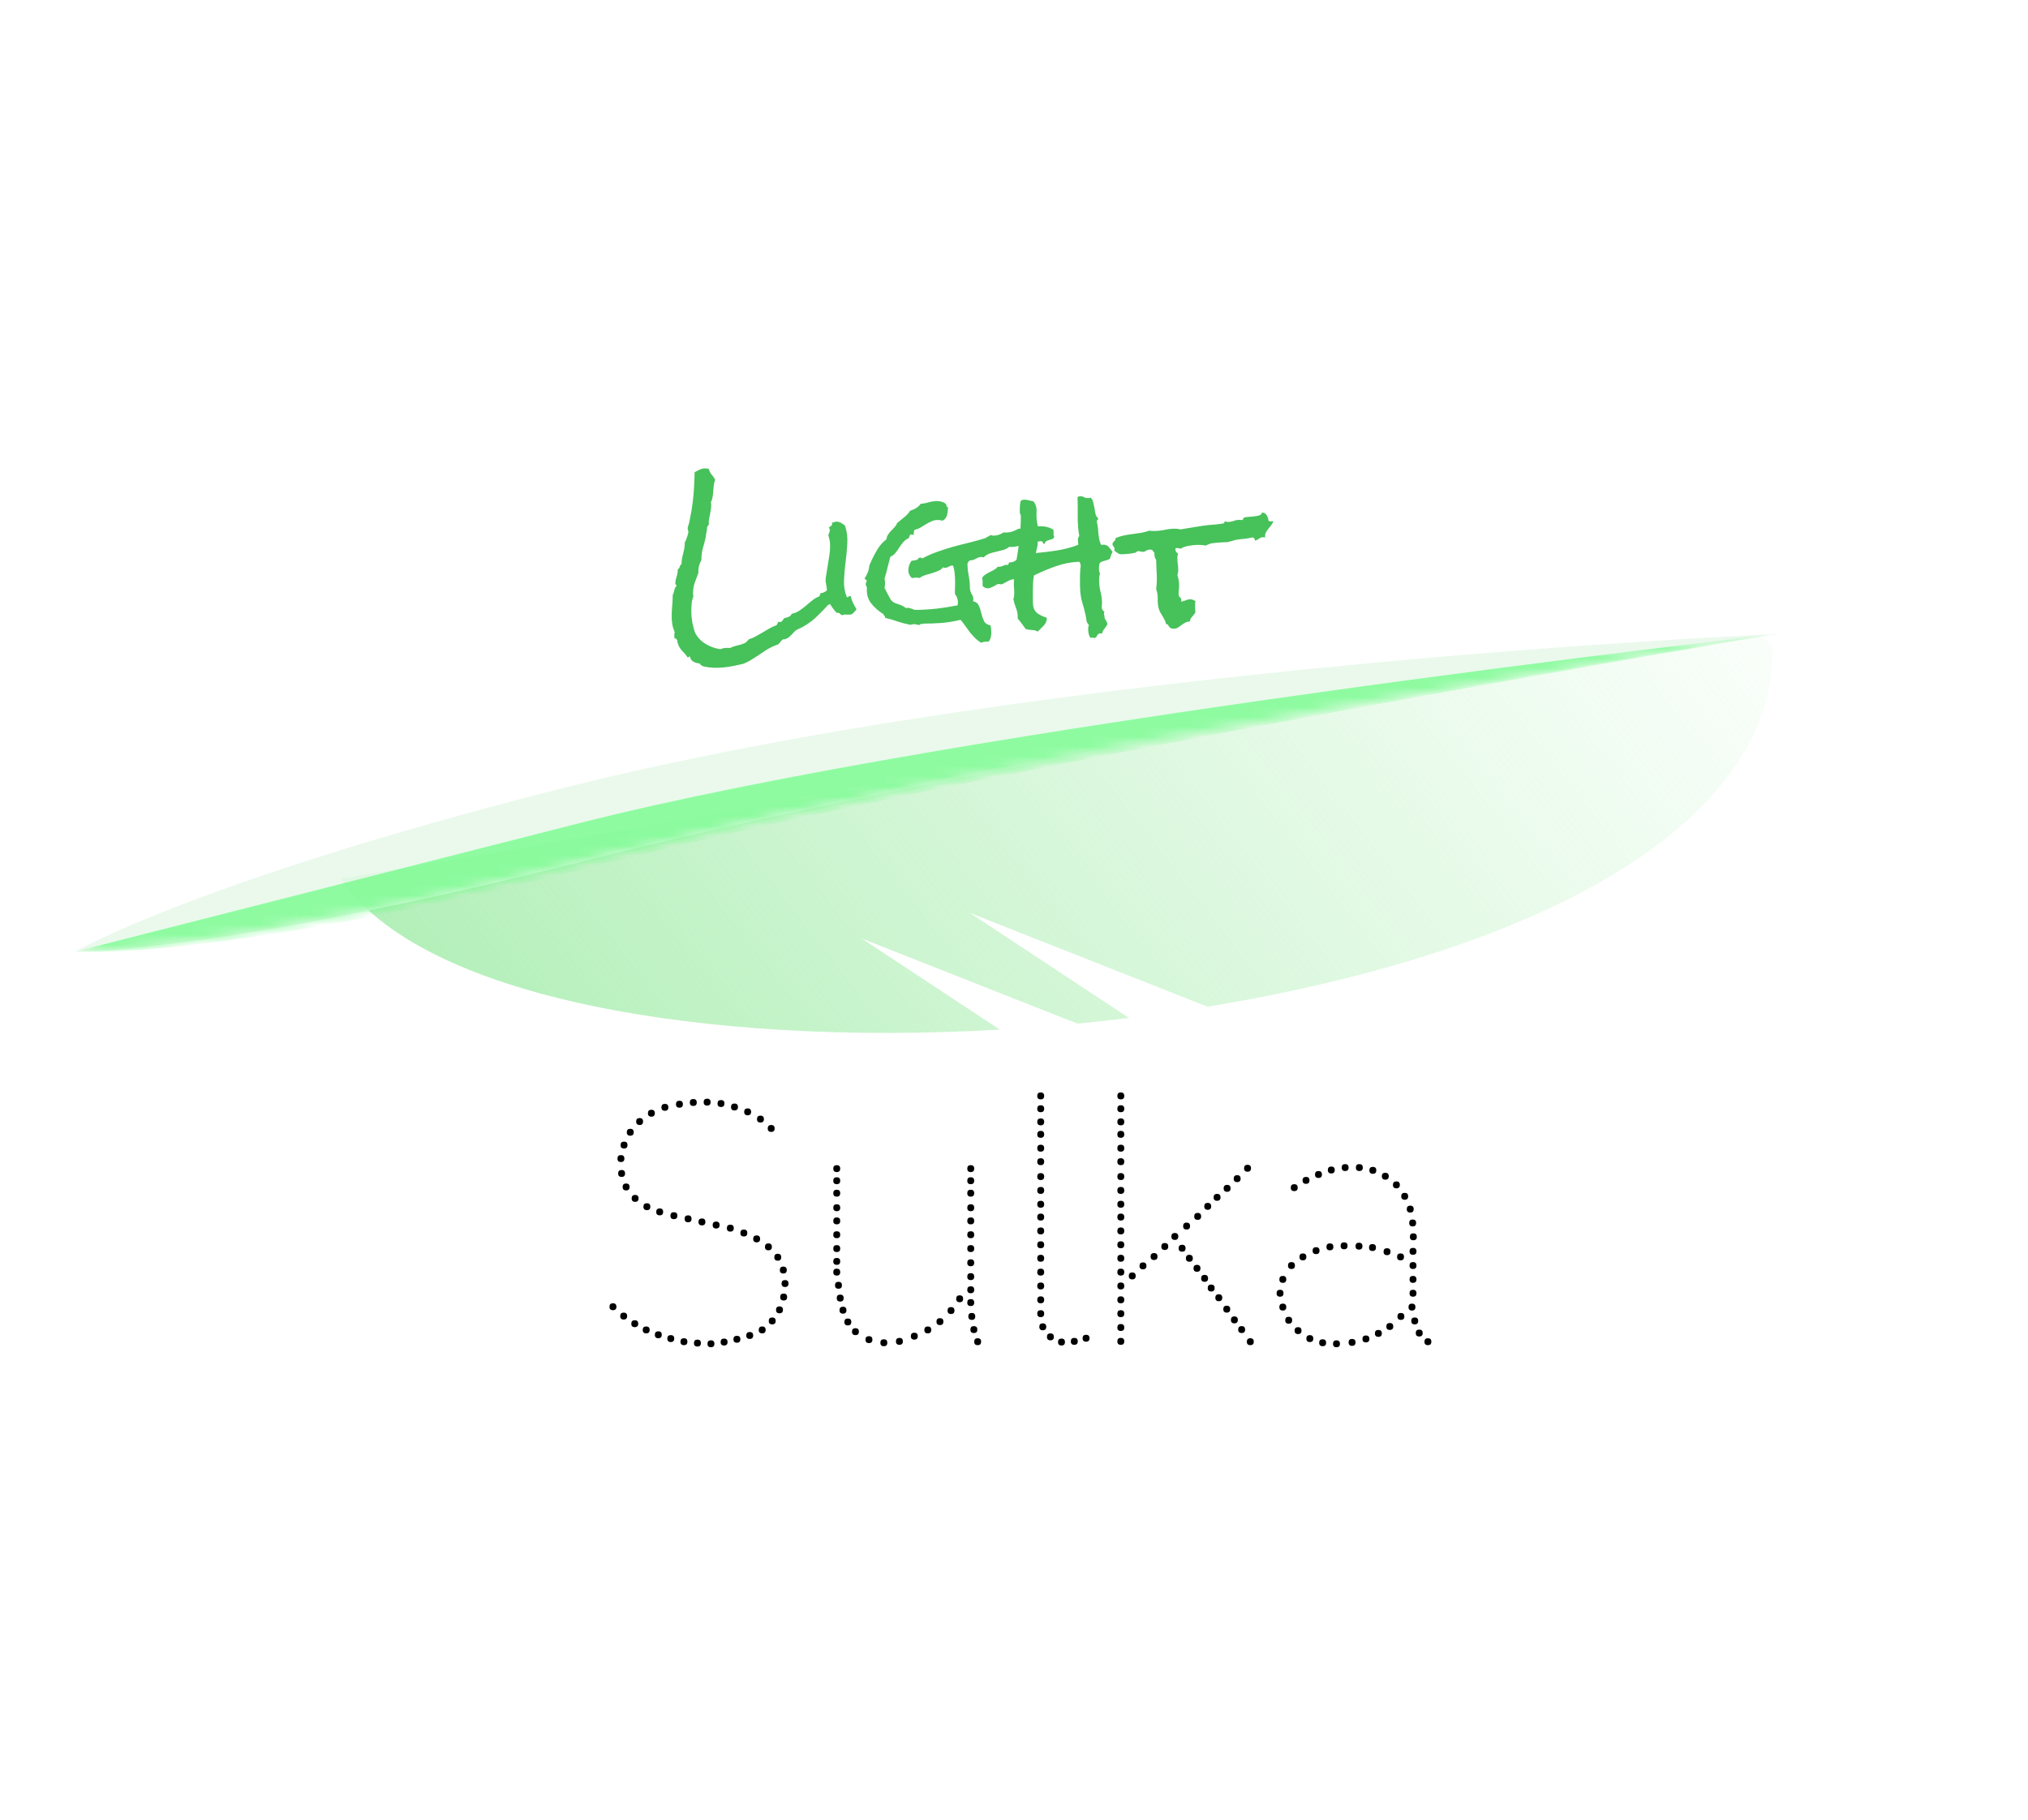 <svg width="205" height="184" viewBox="0 0 205 184" fill="none" xmlns="http://www.w3.org/2000/svg">
<path d="M0 115C0 71.37 35.37 36 79 36H185C196.046 36 205 44.954 205 56V62C205 105.63 169.63 141 126 141H20C8.954 141 0 132.046 0 121V115Z" fill="white"/>
<path d="M77.955 113.74C78.188 113.74 78.305 113.857 78.305 114.09C78.305 114.323 78.188 114.44 77.955 114.44C77.722 114.44 77.605 114.323 77.605 114.09C77.605 113.857 77.722 113.74 77.955 113.74ZM76.87 112.795C77.103 112.795 77.22 112.912 77.22 113.145C77.22 113.378 77.103 113.495 76.87 113.495C76.637 113.495 76.52 113.378 76.52 113.145C76.52 112.912 76.637 112.795 76.87 112.795ZM75.575 112.06C75.808 112.06 75.925 112.177 75.925 112.41C75.925 112.643 75.808 112.76 75.575 112.76C75.342 112.76 75.225 112.643 75.225 112.41C75.225 112.177 75.342 112.06 75.575 112.06ZM74.245 111.57C74.478 111.57 74.595 111.687 74.595 111.92C74.595 112.153 74.478 112.27 74.245 112.27C74.012 112.27 73.895 112.153 73.895 111.92C73.895 111.687 74.012 111.57 74.245 111.57ZM72.88 111.22C73.113 111.22 73.23 111.337 73.23 111.57C73.23 111.803 73.113 111.92 72.88 111.92C72.647 111.92 72.53 111.803 72.53 111.57C72.53 111.337 72.647 111.22 72.88 111.22ZM71.48 111.08C71.713 111.08 71.83 111.197 71.83 111.43C71.83 111.663 71.713 111.78 71.48 111.78C71.247 111.78 71.13 111.663 71.13 111.43C71.13 111.197 71.247 111.08 71.48 111.08ZM70.08 111.115C70.313 111.115 70.43 111.232 70.43 111.465C70.43 111.698 70.313 111.815 70.08 111.815C69.847 111.815 69.73 111.698 69.73 111.465C69.73 111.232 69.847 111.115 70.08 111.115ZM68.68 111.29C68.913 111.29 69.03 111.407 69.03 111.64C69.03 111.873 68.913 111.99 68.68 111.99C68.447 111.99 68.33 111.873 68.33 111.64C68.33 111.407 68.447 111.29 68.68 111.29ZM67.21 111.605C67.443 111.605 67.56 111.722 67.56 111.955C67.56 112.188 67.443 112.305 67.21 112.305C66.977 112.305 66.86 112.188 66.86 111.955C66.86 111.722 66.977 111.605 67.21 111.605ZM65.845 112.2C66.078 112.2 66.195 112.317 66.195 112.55C66.195 112.783 66.078 112.9 65.845 112.9C65.612 112.9 65.495 112.783 65.495 112.55C65.495 112.317 65.612 112.2 65.845 112.2ZM62.835 118.29C63.068 118.29 63.185 118.407 63.185 118.64C63.185 118.873 63.068 118.99 62.835 118.99C62.602 118.99 62.485 118.873 62.485 118.64C62.485 118.407 62.602 118.29 62.835 118.29ZM62.765 116.785C62.998 116.785 63.115 116.902 63.115 117.135C63.115 117.368 62.998 117.485 62.765 117.485C62.532 117.485 62.415 117.368 62.415 117.135C62.415 116.902 62.532 116.785 62.765 116.785ZM63.08 115.42C63.313 115.42 63.43 115.537 63.43 115.77C63.43 116.003 63.313 116.12 63.08 116.12C62.847 116.12 62.73 116.003 62.73 115.77C62.73 115.537 62.847 115.42 63.08 115.42ZM63.71 114.125C63.943 114.125 64.06 114.242 64.06 114.475C64.06 114.708 63.943 114.825 63.71 114.825C63.477 114.825 63.36 114.708 63.36 114.475C63.36 114.242 63.477 114.125 63.71 114.125ZM64.655 113.04C64.888 113.04 65.005 113.157 65.005 113.39C65.005 113.623 64.888 113.74 64.655 113.74C64.422 113.74 64.305 113.623 64.305 113.39C64.305 113.157 64.422 113.04 64.655 113.04ZM63.29 119.655C63.523 119.655 63.64 119.772 63.64 120.005C63.64 120.238 63.523 120.355 63.29 120.355C63.057 120.355 62.94 120.238 62.94 120.005C62.94 119.772 63.057 119.655 63.29 119.655ZM64.2 120.81C64.433 120.81 64.55 120.927 64.55 121.16C64.55 121.393 64.433 121.51 64.2 121.51C63.967 121.51 63.85 121.393 63.85 121.16C63.85 120.927 63.967 120.81 64.2 120.81ZM65.39 121.65C65.623 121.65 65.74 121.767 65.74 122C65.74 122.233 65.623 122.35 65.39 122.35C65.157 122.35 65.04 122.233 65.04 122C65.04 121.767 65.157 121.65 65.39 121.65ZM66.685 122.175C66.918 122.175 67.035 122.292 67.035 122.525C67.035 122.758 66.918 122.875 66.685 122.875C66.452 122.875 66.335 122.758 66.335 122.525C66.335 122.292 66.452 122.175 66.685 122.175ZM68.12 122.56C68.353 122.56 68.47 122.677 68.47 122.91C68.47 123.143 68.353 123.26 68.12 123.26C67.887 123.26 67.77 123.143 67.77 122.91C67.77 122.677 67.887 122.56 68.12 122.56ZM69.555 122.875C69.788 122.875 69.905 122.992 69.905 123.225C69.905 123.458 69.788 123.575 69.555 123.575C69.322 123.575 69.205 123.458 69.205 123.225C69.205 122.992 69.322 122.875 69.555 122.875ZM70.955 123.19C71.188 123.19 71.305 123.307 71.305 123.54C71.305 123.773 71.188 123.89 70.955 123.89C70.722 123.89 70.605 123.773 70.605 123.54C70.605 123.307 70.722 123.19 70.955 123.19ZM72.39 123.505C72.623 123.505 72.74 123.622 72.74 123.855C72.74 124.088 72.623 124.205 72.39 124.205C72.157 124.205 72.04 124.088 72.04 123.855C72.04 123.622 72.157 123.505 72.39 123.505ZM73.825 123.82C74.058 123.82 74.175 123.937 74.175 124.17C74.175 124.403 74.058 124.52 73.825 124.52C73.592 124.52 73.475 124.403 73.475 124.17C73.475 123.937 73.592 123.82 73.825 123.82ZM75.19 124.31C75.423 124.31 75.54 124.427 75.54 124.66C75.54 124.893 75.423 125.01 75.19 125.01C74.957 125.01 74.84 124.893 74.84 124.66C74.84 124.427 74.957 124.31 75.19 124.31ZM76.485 124.905C76.718 124.905 76.835 125.022 76.835 125.255C76.835 125.488 76.718 125.605 76.485 125.605C76.252 125.605 76.135 125.488 76.135 125.255C76.135 125.022 76.252 124.905 76.485 124.905ZM77.675 125.71C77.908 125.71 78.025 125.827 78.025 126.06C78.025 126.293 77.908 126.41 77.675 126.41C77.442 126.41 77.325 126.293 77.325 126.06C77.325 125.827 77.442 125.71 77.675 125.71ZM78.62 126.76C78.853 126.76 78.97 126.877 78.97 127.11C78.97 127.343 78.853 127.46 78.62 127.46C78.387 127.46 78.27 127.343 78.27 127.11C78.27 126.877 78.387 126.76 78.62 126.76ZM79.18 128.055C79.413 128.055 79.53 128.172 79.53 128.405C79.53 128.638 79.413 128.755 79.18 128.755C78.947 128.755 78.83 128.638 78.83 128.405C78.83 128.172 78.947 128.055 79.18 128.055ZM79.355 129.42C79.588 129.42 79.705 129.537 79.705 129.77C79.705 130.003 79.588 130.12 79.355 130.12C79.122 130.12 79.005 130.003 79.005 129.77C79.005 129.537 79.122 129.42 79.355 129.42ZM79.215 130.785C79.448 130.785 79.565 130.902 79.565 131.135C79.565 131.368 79.448 131.485 79.215 131.485C78.982 131.485 78.865 131.368 78.865 131.135C78.865 130.902 78.982 130.785 79.215 130.785ZM78.795 132.08C79.028 132.08 79.145 132.197 79.145 132.43C79.145 132.663 79.028 132.78 78.795 132.78C78.562 132.78 78.445 132.663 78.445 132.43C78.445 132.197 78.562 132.08 78.795 132.08ZM78.06 133.2C78.293 133.2 78.41 133.317 78.41 133.55C78.41 133.783 78.293 133.9 78.06 133.9C77.827 133.9 77.71 133.783 77.71 133.55C77.71 133.317 77.827 133.2 78.06 133.2ZM77.045 134.11C77.278 134.11 77.395 134.227 77.395 134.46C77.395 134.693 77.278 134.81 77.045 134.81C76.812 134.81 76.695 134.693 76.695 134.46C76.695 134.227 76.812 134.11 77.045 134.11ZM75.785 134.67C76.018 134.67 76.135 134.787 76.135 135.02C76.135 135.253 76.018 135.37 75.785 135.37C75.552 135.37 75.435 135.253 75.435 135.02C75.435 134.787 75.552 134.67 75.785 134.67ZM74.49 135.055C74.723 135.055 74.84 135.172 74.84 135.405C74.84 135.638 74.723 135.755 74.49 135.755C74.257 135.755 74.14 135.638 74.14 135.405C74.14 135.172 74.257 135.055 74.49 135.055ZM73.195 135.335C73.428 135.335 73.545 135.452 73.545 135.685C73.545 135.918 73.428 136.035 73.195 136.035C72.962 136.035 72.845 135.918 72.845 135.685C72.845 135.452 72.962 135.335 73.195 135.335ZM71.865 135.51C72.098 135.51 72.215 135.627 72.215 135.86C72.215 136.093 72.098 136.21 71.865 136.21C71.632 136.21 71.515 136.093 71.515 135.86C71.515 135.627 71.632 135.51 71.865 135.51ZM70.5 135.44C70.733 135.44 70.85 135.557 70.85 135.79C70.85 136.023 70.733 136.14 70.5 136.14C70.267 136.14 70.15 136.023 70.15 135.79C70.15 135.557 70.267 135.44 70.5 135.44ZM69.135 135.3C69.368 135.3 69.485 135.417 69.485 135.65C69.485 135.883 69.368 136 69.135 136C68.902 136 68.785 135.883 68.785 135.65C68.785 135.417 68.902 135.3 69.135 135.3ZM67.805 134.985C68.038 134.985 68.155 135.102 68.155 135.335C68.155 135.568 68.038 135.685 67.805 135.685C67.572 135.685 67.455 135.568 67.455 135.335C67.455 135.102 67.572 134.985 67.805 134.985ZM66.545 134.6C66.778 134.6 66.895 134.717 66.895 134.95C66.895 135.183 66.778 135.3 66.545 135.3C66.312 135.3 66.195 135.183 66.195 134.95C66.195 134.717 66.312 134.6 66.545 134.6ZM65.32 134.11C65.553 134.11 65.67 134.227 65.67 134.46C65.67 134.693 65.553 134.81 65.32 134.81C65.087 134.81 64.97 134.693 64.97 134.46C64.97 134.227 65.087 134.11 65.32 134.11ZM64.165 133.48C64.398 133.48 64.515 133.597 64.515 133.83C64.515 134.063 64.398 134.18 64.165 134.18C63.932 134.18 63.815 134.063 63.815 133.83C63.815 133.597 63.932 133.48 64.165 133.48ZM63.045 132.71C63.278 132.71 63.395 132.827 63.395 133.06C63.395 133.293 63.278 133.41 63.045 133.41C62.812 133.41 62.695 133.293 62.695 133.06C62.695 132.827 62.812 132.71 63.045 132.71ZM61.96 131.765C62.193 131.765 62.31 131.882 62.31 132.115C62.31 132.348 62.193 132.465 61.96 132.465C61.727 132.465 61.61 132.348 61.61 132.115C61.61 131.882 61.727 131.765 61.96 131.765ZM98.127 125.885C98.361 125.885 98.477 126.002 98.477 126.235C98.477 126.468 98.361 126.585 98.127 126.585C97.894 126.585 97.777 126.468 97.777 126.235C97.777 126.002 97.894 125.885 98.127 125.885ZM98.127 124.485C98.361 124.485 98.477 124.602 98.477 124.835C98.477 125.068 98.361 125.185 98.127 125.185C97.894 125.185 97.777 125.068 97.777 124.835C97.777 124.602 97.894 124.485 98.127 124.485ZM98.127 123.085C98.361 123.085 98.477 123.202 98.477 123.435C98.477 123.668 98.361 123.785 98.127 123.785C97.894 123.785 97.777 123.668 97.777 123.435C97.777 123.202 97.894 123.085 98.127 123.085ZM98.127 121.755C98.361 121.755 98.477 121.872 98.477 122.105C98.477 122.338 98.361 122.455 98.127 122.455C97.894 122.455 97.777 122.338 97.777 122.105C97.777 121.872 97.894 121.755 98.127 121.755ZM98.127 120.285C98.361 120.285 98.477 120.402 98.477 120.635C98.477 120.868 98.361 120.985 98.127 120.985C97.894 120.985 97.777 120.868 97.777 120.635C97.777 120.402 97.894 120.285 98.127 120.285ZM98.127 119.025C98.361 119.025 98.477 119.142 98.477 119.375C98.477 119.608 98.361 119.725 98.127 119.725C97.894 119.725 97.777 119.608 97.777 119.375C97.777 119.142 97.894 119.025 98.127 119.025ZM98.127 117.8C98.361 117.8 98.477 117.917 98.477 118.15C98.477 118.383 98.361 118.5 98.127 118.5C97.894 118.5 97.777 118.383 97.777 118.15C97.777 117.917 97.894 117.8 98.127 117.8ZM98.827 135.3C99.061 135.3 99.177 135.417 99.177 135.65C99.177 135.883 99.061 136 98.827 136C98.594 136 98.477 135.883 98.477 135.65C98.477 135.417 98.594 135.3 98.827 135.3ZM98.127 131.345C98.361 131.345 98.477 131.462 98.477 131.695C98.477 131.928 98.361 132.045 98.127 132.045C97.894 132.045 97.777 131.928 97.777 131.695C97.777 131.462 97.894 131.345 98.127 131.345ZM98.127 130.05C98.361 130.05 98.477 130.167 98.477 130.4C98.477 130.633 98.361 130.75 98.127 130.75C97.894 130.75 97.777 130.633 97.777 130.4C97.777 130.167 97.894 130.05 98.127 130.05ZM98.127 128.72C98.361 128.72 98.477 128.837 98.477 129.07C98.477 129.303 98.361 129.42 98.127 129.42C97.894 129.42 97.777 129.303 97.777 129.07C97.777 128.837 97.894 128.72 98.127 128.72ZM98.127 127.32C98.361 127.32 98.477 127.437 98.477 127.67C98.477 127.903 98.361 128.02 98.127 128.02C97.894 128.02 97.777 127.903 97.777 127.67C97.777 127.437 97.894 127.32 98.127 127.32ZM98.232 132.745C98.466 132.745 98.582 132.862 98.582 133.095C98.582 133.328 98.466 133.445 98.232 133.445C97.999 133.445 97.882 133.328 97.882 133.095C97.882 132.862 97.999 132.745 98.232 132.745ZM98.442 134.075C98.676 134.075 98.792 134.192 98.792 134.425C98.792 134.658 98.676 134.775 98.442 134.775C98.209 134.775 98.092 134.658 98.092 134.425C98.092 134.192 98.209 134.075 98.442 134.075ZM84.582 125.885C84.816 125.885 84.932 126.002 84.932 126.235C84.932 126.468 84.816 126.585 84.582 126.585C84.349 126.585 84.232 126.468 84.232 126.235C84.232 126.002 84.349 125.885 84.582 125.885ZM84.582 124.485C84.816 124.485 84.932 124.602 84.932 124.835C84.932 125.068 84.816 125.185 84.582 125.185C84.349 125.185 84.232 125.068 84.232 124.835C84.232 124.602 84.349 124.485 84.582 124.485ZM84.582 123.085C84.816 123.085 84.932 123.202 84.932 123.435C84.932 123.668 84.816 123.785 84.582 123.785C84.349 123.785 84.232 123.668 84.232 123.435C84.232 123.202 84.349 123.085 84.582 123.085ZM84.582 121.755C84.816 121.755 84.932 121.872 84.932 122.105C84.932 122.338 84.816 122.455 84.582 122.455C84.349 122.455 84.232 122.338 84.232 122.105C84.232 121.872 84.349 121.755 84.582 121.755ZM84.582 120.285C84.816 120.285 84.932 120.402 84.932 120.635C84.932 120.868 84.816 120.985 84.582 120.985C84.349 120.985 84.232 120.868 84.232 120.635C84.232 120.402 84.349 120.285 84.582 120.285ZM84.582 119.025C84.816 119.025 84.932 119.142 84.932 119.375C84.932 119.608 84.816 119.725 84.582 119.725C84.349 119.725 84.232 119.608 84.232 119.375C84.232 119.142 84.349 119.025 84.582 119.025ZM84.582 117.8C84.816 117.8 84.932 117.917 84.932 118.15C84.932 118.383 84.816 118.5 84.582 118.5C84.349 118.5 84.232 118.383 84.232 118.15C84.232 117.917 84.349 117.8 84.582 117.8ZM90.917 135.265C91.151 135.265 91.267 135.382 91.267 135.615C91.267 135.848 91.151 135.965 90.917 135.965C90.684 135.965 90.567 135.848 90.567 135.615C90.567 135.382 90.684 135.265 90.917 135.265ZM89.342 135.405C89.576 135.405 89.692 135.522 89.692 135.755C89.692 135.988 89.576 136.105 89.342 136.105C89.109 136.105 88.992 135.988 88.992 135.755C88.992 135.522 89.109 135.405 89.342 135.405ZM87.837 135.09C88.071 135.09 88.187 135.207 88.187 135.44C88.187 135.673 88.071 135.79 87.837 135.79C87.604 135.79 87.487 135.673 87.487 135.44C87.487 135.207 87.604 135.09 87.837 135.09ZM86.472 134.285C86.706 134.285 86.822 134.402 86.822 134.635C86.822 134.868 86.706 134.985 86.472 134.985C86.239 134.985 86.122 134.868 86.122 134.635C86.122 134.402 86.239 134.285 86.472 134.285ZM85.702 133.305C85.936 133.305 86.052 133.422 86.052 133.655C86.052 133.888 85.936 134.005 85.702 134.005C85.469 134.005 85.352 133.888 85.352 133.655C85.352 133.422 85.469 133.305 85.702 133.305ZM84.932 130.89C85.166 130.89 85.282 131.007 85.282 131.24C85.282 131.473 85.166 131.59 84.932 131.59C84.699 131.59 84.582 131.473 84.582 131.24C84.582 131.007 84.699 130.89 84.932 130.89ZM84.757 129.595C84.991 129.595 85.107 129.712 85.107 129.945C85.107 130.178 84.991 130.295 84.757 130.295C84.524 130.295 84.407 130.178 84.407 129.945C84.407 129.712 84.524 129.595 84.757 129.595ZM85.212 132.115C85.446 132.115 85.562 132.232 85.562 132.465C85.562 132.698 85.446 132.815 85.212 132.815C84.979 132.815 84.862 132.698 84.862 132.465C84.862 132.232 84.979 132.115 85.212 132.115ZM84.582 128.265C84.816 128.265 84.932 128.382 84.932 128.615C84.932 128.848 84.816 128.965 84.582 128.965C84.349 128.965 84.232 128.848 84.232 128.615C84.232 128.382 84.349 128.265 84.582 128.265ZM92.422 134.74C92.656 134.74 92.772 134.857 92.772 135.09C92.772 135.323 92.656 135.44 92.422 135.44C92.189 135.44 92.072 135.323 92.072 135.09C92.072 134.857 92.189 134.74 92.422 134.74ZM84.582 127.18C84.816 127.18 84.932 127.297 84.932 127.53C84.932 127.763 84.816 127.88 84.582 127.88C84.349 127.88 84.232 127.763 84.232 127.53C84.232 127.297 84.349 127.18 84.582 127.18ZM93.787 134.11C94.021 134.11 94.137 134.227 94.137 134.46C94.137 134.693 94.021 134.81 93.787 134.81C93.554 134.81 93.437 134.693 93.437 134.46C93.437 134.227 93.554 134.11 93.787 134.11ZM95.012 133.27C95.246 133.27 95.362 133.387 95.362 133.62C95.362 133.853 95.246 133.97 95.012 133.97C94.779 133.97 94.662 133.853 94.662 133.62C94.662 133.387 94.779 133.27 95.012 133.27ZM96.132 132.15C96.366 132.15 96.482 132.267 96.482 132.5C96.482 132.733 96.366 132.85 96.132 132.85C95.899 132.85 95.782 132.733 95.782 132.5C95.782 132.267 95.899 132.15 96.132 132.15ZM97.007 130.96C97.241 130.96 97.357 131.077 97.357 131.31C97.357 131.543 97.241 131.66 97.007 131.66C96.774 131.66 96.657 131.543 96.657 131.31C96.657 131.077 96.774 130.96 97.007 130.96ZM109.785 135.65C109.552 135.65 109.435 135.533 109.435 135.3C109.435 135.067 109.552 134.95 109.785 134.95C110.018 134.95 110.135 135.067 110.135 135.3C110.135 135.533 110.018 135.65 109.785 135.65ZM105.2 127.565C104.967 127.565 104.85 127.448 104.85 127.215C104.85 126.982 104.967 126.865 105.2 126.865C105.433 126.865 105.55 126.982 105.55 127.215C105.55 127.448 105.433 127.565 105.2 127.565ZM105.2 128.965C104.967 128.965 104.85 128.848 104.85 128.615C104.85 128.382 104.967 128.265 105.2 128.265C105.433 128.265 105.55 128.382 105.55 128.615C105.55 128.848 105.433 128.965 105.2 128.965ZM105.2 130.365C104.967 130.365 104.85 130.248 104.85 130.015C104.85 129.782 104.967 129.665 105.2 129.665C105.433 129.665 105.55 129.782 105.55 130.015C105.55 130.248 105.433 130.365 105.2 130.365ZM105.2 131.765C104.967 131.765 104.85 131.648 104.85 131.415C104.85 131.182 104.967 131.065 105.2 131.065C105.433 131.065 105.55 131.182 105.55 131.415C105.55 131.648 105.433 131.765 105.2 131.765ZM105.2 133.165C104.967 133.165 104.85 133.048 104.85 132.815C104.85 132.582 104.967 132.465 105.2 132.465C105.433 132.465 105.55 132.582 105.55 132.815C105.55 133.048 105.433 133.165 105.2 133.165ZM105.41 134.495C105.177 134.495 105.06 134.378 105.06 134.145C105.06 133.912 105.177 133.795 105.41 133.795C105.643 133.795 105.76 133.912 105.76 134.145C105.76 134.378 105.643 134.495 105.41 134.495ZM106.18 135.51C105.947 135.51 105.83 135.393 105.83 135.16C105.83 134.927 105.947 134.81 106.18 134.81C106.413 134.81 106.53 134.927 106.53 135.16C106.53 135.393 106.413 135.51 106.18 135.51ZM105.2 116.435C104.967 116.435 104.85 116.318 104.85 116.085C104.85 115.852 104.967 115.735 105.2 115.735C105.433 115.735 105.55 115.852 105.55 116.085C105.55 116.318 105.433 116.435 105.2 116.435ZM105.2 117.8C104.967 117.8 104.85 117.683 104.85 117.45C104.85 117.217 104.967 117.1 105.2 117.1C105.433 117.1 105.55 117.217 105.55 117.45C105.55 117.683 105.433 117.8 105.2 117.8ZM105.2 119.305C104.967 119.305 104.85 119.188 104.85 118.955C104.85 118.722 104.967 118.605 105.2 118.605C105.433 118.605 105.55 118.722 105.55 118.955C105.55 119.188 105.433 119.305 105.2 119.305ZM105.2 122.105C104.967 122.105 104.85 121.988 104.85 121.755C104.85 121.522 104.967 121.405 105.2 121.405C105.433 121.405 105.55 121.522 105.55 121.755C105.55 121.988 105.433 122.105 105.2 122.105ZM105.2 123.4C104.967 123.4 104.85 123.283 104.85 123.05C104.85 122.817 104.967 122.7 105.2 122.7C105.433 122.7 105.55 122.817 105.55 123.05C105.55 123.283 105.433 123.4 105.2 123.4ZM105.2 124.8C104.967 124.8 104.85 124.683 104.85 124.45C104.85 124.217 104.967 124.1 105.2 124.1C105.433 124.1 105.55 124.217 105.55 124.45C105.55 124.683 105.433 124.8 105.2 124.8ZM105.2 126.2C104.967 126.2 104.85 126.083 104.85 125.85C104.85 125.617 104.967 125.5 105.2 125.5C105.433 125.5 105.55 125.617 105.55 125.85C105.55 126.083 105.433 126.2 105.2 126.2ZM105.2 111.15C104.967 111.15 104.85 111.033 104.85 110.8C104.85 110.567 104.967 110.45 105.2 110.45C105.433 110.45 105.55 110.567 105.55 110.8C105.55 111.033 105.433 111.15 105.2 111.15ZM105.2 112.445C104.967 112.445 104.85 112.328 104.85 112.095C104.85 111.862 104.967 111.745 105.2 111.745C105.433 111.745 105.55 111.862 105.55 112.095C105.55 112.328 105.433 112.445 105.2 112.445ZM105.2 113.775C104.967 113.775 104.85 113.658 104.85 113.425C104.85 113.192 104.967 113.075 105.2 113.075C105.433 113.075 105.55 113.192 105.55 113.425C105.55 113.658 105.433 113.775 105.2 113.775ZM105.2 115.035C104.967 115.035 104.85 114.918 104.85 114.685C104.85 114.452 104.967 114.335 105.2 114.335C105.433 114.335 105.55 114.452 105.55 114.685C105.55 114.918 105.433 115.035 105.2 115.035ZM105.2 120.705C104.967 120.705 104.85 120.588 104.85 120.355C104.85 120.122 104.967 120.005 105.2 120.005C105.433 120.005 105.55 120.122 105.55 120.355C105.55 120.588 105.433 120.705 105.2 120.705ZM107.3 136.035C107.067 136.035 106.95 135.918 106.95 135.685C106.95 135.452 107.067 135.335 107.3 135.335C107.533 135.335 107.65 135.452 107.65 135.685C107.65 135.918 107.533 136.035 107.3 136.035ZM108.595 135.965C108.362 135.965 108.245 135.848 108.245 135.615C108.245 135.382 108.362 135.265 108.595 135.265C108.828 135.265 108.945 135.382 108.945 135.615C108.945 135.848 108.828 135.965 108.595 135.965ZM113.297 127.565C113.063 127.565 112.947 127.448 112.947 127.215C112.947 126.982 113.063 126.865 113.297 126.865C113.53 126.865 113.647 126.982 113.647 127.215C113.647 127.448 113.53 127.565 113.297 127.565ZM113.297 128.965C113.063 128.965 112.947 128.848 112.947 128.615C112.947 128.382 113.063 128.265 113.297 128.265C113.53 128.265 113.647 128.382 113.647 128.615C113.647 128.848 113.53 128.965 113.297 128.965ZM113.297 130.365C113.063 130.365 112.947 130.248 112.947 130.015C112.947 129.782 113.063 129.665 113.297 129.665C113.53 129.665 113.647 129.782 113.647 130.015C113.647 130.248 113.53 130.365 113.297 130.365ZM113.297 131.765C113.063 131.765 112.947 131.648 112.947 131.415C112.947 131.182 113.063 131.065 113.297 131.065C113.53 131.065 113.647 131.182 113.647 131.415C113.647 131.648 113.53 131.765 113.297 131.765ZM113.297 133.165C113.063 133.165 112.947 133.048 112.947 132.815C112.947 132.582 113.063 132.465 113.297 132.465C113.53 132.465 113.647 132.582 113.647 132.815C113.647 133.048 113.53 133.165 113.297 133.165ZM113.297 134.565C113.063 134.565 112.947 134.448 112.947 134.215C112.947 133.982 113.063 133.865 113.297 133.865C113.53 133.865 113.647 133.982 113.647 134.215C113.647 134.448 113.53 134.565 113.297 134.565ZM113.297 135.965C113.063 135.965 112.947 135.848 112.947 135.615C112.947 135.382 113.063 135.265 113.297 135.265C113.53 135.265 113.647 135.382 113.647 135.615C113.647 135.848 113.53 135.965 113.297 135.965ZM113.297 116.435C113.063 116.435 112.947 116.318 112.947 116.085C112.947 115.852 113.063 115.735 113.297 115.735C113.53 115.735 113.647 115.852 113.647 116.085C113.647 116.318 113.53 116.435 113.297 116.435ZM113.297 117.8C113.063 117.8 112.947 117.683 112.947 117.45C112.947 117.217 113.063 117.1 113.297 117.1C113.53 117.1 113.647 117.217 113.647 117.45C113.647 117.683 113.53 117.8 113.297 117.8ZM113.297 119.305C113.063 119.305 112.947 119.188 112.947 118.955C112.947 118.722 113.063 118.605 113.297 118.605C113.53 118.605 113.647 118.722 113.647 118.955C113.647 119.188 113.53 119.305 113.297 119.305ZM113.297 122.105C113.063 122.105 112.947 121.988 112.947 121.755C112.947 121.522 113.063 121.405 113.297 121.405C113.53 121.405 113.647 121.522 113.647 121.755C113.647 121.988 113.53 122.105 113.297 122.105ZM113.297 123.4C113.063 123.4 112.947 123.283 112.947 123.05C112.947 122.817 113.063 122.7 113.297 122.7C113.53 122.7 113.647 122.817 113.647 123.05C113.647 123.283 113.53 123.4 113.297 123.4ZM113.297 124.8C113.063 124.8 112.947 124.683 112.947 124.45C112.947 124.217 113.063 124.1 113.297 124.1C113.53 124.1 113.647 124.217 113.647 124.45C113.647 124.683 113.53 124.8 113.297 124.8ZM113.297 126.2C113.063 126.2 112.947 126.083 112.947 125.85C112.947 125.617 113.063 125.5 113.297 125.5C113.53 125.5 113.647 125.617 113.647 125.85C113.647 126.083 113.53 126.2 113.297 126.2ZM113.297 111.15C113.063 111.15 112.947 111.033 112.947 110.8C112.947 110.567 113.063 110.45 113.297 110.45C113.53 110.45 113.647 110.567 113.647 110.8C113.647 111.033 113.53 111.15 113.297 111.15ZM113.297 112.445C113.063 112.445 112.947 112.328 112.947 112.095C112.947 111.862 113.063 111.745 113.297 111.745C113.53 111.745 113.647 111.862 113.647 112.095C113.647 112.328 113.53 112.445 113.297 112.445ZM113.297 113.775C113.063 113.775 112.947 113.658 112.947 113.425C112.947 113.192 113.063 113.075 113.297 113.075C113.53 113.075 113.647 113.192 113.647 113.425C113.647 113.658 113.53 113.775 113.297 113.775ZM113.297 115.035C113.063 115.035 112.947 114.918 112.947 114.685C112.947 114.452 113.063 114.335 113.297 114.335C113.53 114.335 113.647 114.452 113.647 114.685C113.647 114.918 113.53 115.035 113.297 115.035ZM113.297 120.705C113.063 120.705 112.947 120.588 112.947 120.355C112.947 120.122 113.063 120.005 113.297 120.005C113.53 120.005 113.647 120.122 113.647 120.355C113.647 120.588 113.53 120.705 113.297 120.705ZM126.107 118.465C125.873 118.465 125.757 118.348 125.757 118.115C125.757 117.882 125.873 117.765 126.107 117.765C126.34 117.765 126.457 117.882 126.457 118.115C126.457 118.348 126.34 118.465 126.107 118.465ZM125.057 119.515C124.823 119.515 124.707 119.398 124.707 119.165C124.707 118.932 124.823 118.815 125.057 118.815C125.29 118.815 125.407 118.932 125.407 119.165C125.407 119.398 125.29 119.515 125.057 119.515ZM119.947 124.31C119.713 124.31 119.597 124.193 119.597 123.96C119.597 123.727 119.713 123.61 119.947 123.61C120.18 123.61 120.297 123.727 120.297 123.96C120.297 124.193 120.18 124.31 119.947 124.31ZM120.227 127.565C119.993 127.565 119.877 127.448 119.877 127.215C119.877 126.982 119.993 126.865 120.227 126.865C120.46 126.865 120.577 126.982 120.577 127.215C120.577 127.448 120.46 127.565 120.227 127.565ZM117.742 126.375C117.508 126.375 117.392 126.258 117.392 126.025C117.392 125.792 117.508 125.675 117.742 125.675C117.975 125.675 118.092 125.792 118.092 126.025C118.092 126.258 117.975 126.375 117.742 126.375ZM118.757 125.36C118.523 125.36 118.407 125.243 118.407 125.01C118.407 124.777 118.523 124.66 118.757 124.66C118.99 124.66 119.107 124.777 119.107 125.01C119.107 125.243 118.99 125.36 118.757 125.36ZM116.657 127.39C116.423 127.39 116.307 127.273 116.307 127.04C116.307 126.807 116.423 126.69 116.657 126.69C116.89 126.69 117.007 126.807 117.007 127.04C117.007 127.273 116.89 127.39 116.657 127.39ZM119.492 126.55C119.258 126.55 119.142 126.433 119.142 126.2C119.142 125.967 119.258 125.85 119.492 125.85C119.725 125.85 119.842 125.967 119.842 126.2C119.842 126.433 119.725 126.55 119.492 126.55ZM115.537 128.335C115.303 128.335 115.187 128.218 115.187 127.985C115.187 127.752 115.303 127.635 115.537 127.635C115.77 127.635 115.887 127.752 115.887 127.985C115.887 128.218 115.77 128.335 115.537 128.335ZM123.202 131.555C122.968 131.555 122.852 131.438 122.852 131.205C122.852 130.972 122.968 130.855 123.202 130.855C123.435 130.855 123.552 130.972 123.552 131.205C123.552 131.438 123.435 131.555 123.202 131.555ZM114.452 129.35C114.218 129.35 114.102 129.233 114.102 129C114.102 128.767 114.218 128.65 114.452 128.65C114.685 128.65 114.802 128.767 114.802 129C114.802 129.233 114.685 129.35 114.452 129.35ZM124.007 132.71C123.773 132.71 123.657 132.593 123.657 132.36C123.657 132.127 123.773 132.01 124.007 132.01C124.24 132.01 124.357 132.127 124.357 132.36C124.357 132.593 124.24 132.71 124.007 132.71ZM124.777 133.795C124.543 133.795 124.427 133.678 124.427 133.445C124.427 133.212 124.543 133.095 124.777 133.095C125.01 133.095 125.127 133.212 125.127 133.445C125.127 133.678 125.01 133.795 124.777 133.795ZM125.512 134.775C125.278 134.775 125.162 134.658 125.162 134.425C125.162 134.192 125.278 134.075 125.512 134.075C125.745 134.075 125.862 134.192 125.862 134.425C125.862 134.658 125.745 134.775 125.512 134.775ZM126.387 136C126.153 136 126.037 135.883 126.037 135.65C126.037 135.417 126.153 135.3 126.387 135.3C126.62 135.3 126.737 135.417 126.737 135.65C126.737 135.883 126.62 136 126.387 136ZM120.997 128.58C120.763 128.58 120.647 128.463 120.647 128.23C120.647 127.997 120.763 127.88 120.997 127.88C121.23 127.88 121.347 127.997 121.347 128.23C121.347 128.463 121.23 128.58 120.997 128.58ZM121.767 129.595C121.533 129.595 121.417 129.478 121.417 129.245C121.417 129.012 121.533 128.895 121.767 128.895C122 128.895 122.117 129.012 122.117 129.245C122.117 129.478 122 129.595 121.767 129.595ZM122.432 130.575C122.198 130.575 122.082 130.458 122.082 130.225C122.082 129.992 122.198 129.875 122.432 129.875C122.665 129.875 122.782 129.992 122.782 130.225C122.782 130.458 122.665 130.575 122.432 130.575ZM121.067 123.33C120.833 123.33 120.717 123.213 120.717 122.98C120.717 122.747 120.833 122.63 121.067 122.63C121.3 122.63 121.417 122.747 121.417 122.98C121.417 123.213 121.3 123.33 121.067 123.33ZM122.082 122.315C121.848 122.315 121.732 122.198 121.732 121.965C121.732 121.732 121.848 121.615 122.082 121.615C122.315 121.615 122.432 121.732 122.432 121.965C122.432 122.198 122.315 122.315 122.082 122.315ZM123.027 121.405C122.793 121.405 122.677 121.288 122.677 121.055C122.677 120.822 122.793 120.705 123.027 120.705C123.26 120.705 123.377 120.822 123.377 121.055C123.377 121.288 123.26 121.405 123.027 121.405ZM124.042 120.495C123.808 120.495 123.692 120.378 123.692 120.145C123.692 119.912 123.808 119.795 124.042 119.795C124.275 119.795 124.392 119.912 124.392 120.145C124.392 120.378 124.275 120.495 124.042 120.495ZM134.573 118.64C134.34 118.64 134.223 118.523 134.223 118.29C134.223 118.057 134.34 117.94 134.573 117.94C134.807 117.94 134.923 118.057 134.923 118.29C134.923 118.523 134.807 118.64 134.573 118.64ZM135.973 118.395C135.74 118.395 135.623 118.278 135.623 118.045C135.623 117.812 135.74 117.695 135.973 117.695C136.207 117.695 136.323 117.812 136.323 118.045C136.323 118.278 136.207 118.395 135.973 118.395ZM137.408 118.395C137.175 118.395 137.058 118.278 137.058 118.045C137.058 117.812 137.175 117.695 137.408 117.695C137.642 117.695 137.758 117.812 137.758 118.045C137.758 118.278 137.642 118.395 137.408 118.395ZM138.773 118.675C138.54 118.675 138.423 118.558 138.423 118.325C138.423 118.092 138.54 117.975 138.773 117.975C139.007 117.975 139.123 118.092 139.123 118.325C139.123 118.558 139.007 118.675 138.773 118.675ZM132.018 119.69C131.785 119.69 131.668 119.573 131.668 119.34C131.668 119.107 131.785 118.99 132.018 118.99C132.252 118.99 132.368 119.107 132.368 119.34C132.368 119.573 132.252 119.69 132.018 119.69ZM140.033 119.27C139.8 119.27 139.683 119.153 139.683 118.92C139.683 118.687 139.8 118.57 140.033 118.57C140.267 118.57 140.383 118.687 140.383 118.92C140.383 119.153 140.267 119.27 140.033 119.27ZM141.153 120.145C140.92 120.145 140.803 120.028 140.803 119.795C140.803 119.562 140.92 119.445 141.153 119.445C141.387 119.445 141.503 119.562 141.503 119.795C141.503 120.028 141.387 120.145 141.153 120.145ZM141.993 121.3C141.76 121.3 141.643 121.183 141.643 120.95C141.643 120.717 141.76 120.6 141.993 120.6C142.227 120.6 142.343 120.717 142.343 120.95C142.343 121.183 142.227 121.3 141.993 121.3ZM142.553 122.595C142.32 122.595 142.203 122.478 142.203 122.245C142.203 122.012 142.32 121.895 142.553 121.895C142.787 121.895 142.903 122.012 142.903 122.245C142.903 122.478 142.787 122.595 142.553 122.595ZM142.798 123.995C142.565 123.995 142.448 123.878 142.448 123.645C142.448 123.412 142.565 123.295 142.798 123.295C143.032 123.295 143.148 123.412 143.148 123.645C143.148 123.878 143.032 123.995 142.798 123.995ZM142.868 125.395C142.635 125.395 142.518 125.278 142.518 125.045C142.518 124.812 142.635 124.695 142.868 124.695C143.102 124.695 143.218 124.812 143.218 125.045C143.218 125.278 143.102 125.395 142.868 125.395ZM133.033 126.795C132.8 126.795 132.683 126.678 132.683 126.445C132.683 126.212 132.8 126.095 133.033 126.095C133.267 126.095 133.383 126.212 133.383 126.445C133.383 126.678 133.267 126.795 133.033 126.795ZM134.433 126.41C134.2 126.41 134.083 126.293 134.083 126.06C134.083 125.827 134.2 125.71 134.433 125.71C134.667 125.71 134.783 125.827 134.783 126.06C134.783 126.293 134.667 126.41 134.433 126.41ZM140.208 126.9C139.975 126.9 139.858 126.783 139.858 126.55C139.858 126.317 139.975 126.2 140.208 126.2C140.442 126.2 140.558 126.317 140.558 126.55C140.558 126.783 140.442 126.9 140.208 126.9ZM141.573 127.425C141.34 127.425 141.223 127.308 141.223 127.075C141.223 126.842 141.34 126.725 141.573 126.725C141.807 126.725 141.923 126.842 141.923 127.075C141.923 127.308 141.807 127.425 141.573 127.425ZM142.833 126.865C142.6 126.865 142.483 126.748 142.483 126.515C142.483 126.282 142.6 126.165 142.833 126.165C143.067 126.165 143.183 126.282 143.183 126.515C143.183 126.748 143.067 126.865 142.833 126.865ZM130.548 128.3C130.315 128.3 130.198 128.183 130.198 127.95C130.198 127.717 130.315 127.6 130.548 127.6C130.782 127.6 130.898 127.717 130.898 127.95C130.898 128.183 130.782 128.3 130.548 128.3ZM142.833 128.3C142.6 128.3 142.483 128.183 142.483 127.95C142.483 127.717 142.6 127.6 142.833 127.6C143.067 127.6 143.183 127.717 143.183 127.95C143.183 128.183 143.067 128.3 142.833 128.3ZM129.673 129.7C129.44 129.7 129.323 129.583 129.323 129.35C129.323 129.117 129.44 129 129.673 129C129.907 129 130.023 129.117 130.023 129.35C130.023 129.583 129.907 129.7 129.673 129.7ZM142.833 129.7C142.6 129.7 142.483 129.583 142.483 129.35C142.483 129.117 142.6 129 142.833 129C143.067 129 143.183 129.117 143.183 129.35C143.183 129.583 143.067 129.7 142.833 129.7ZM142.833 131.1C142.6 131.1 142.483 130.983 142.483 130.75C142.483 130.517 142.6 130.4 142.833 130.4C143.067 130.4 143.183 130.517 143.183 130.75C143.183 130.983 143.067 131.1 142.833 131.1ZM129.673 132.5C129.44 132.5 129.323 132.383 129.323 132.15C129.323 131.917 129.44 131.8 129.673 131.8C129.907 131.8 130.023 131.917 130.023 132.15C130.023 132.383 129.907 132.5 129.673 132.5ZM142.728 132.5C142.495 132.5 142.378 132.383 142.378 132.15C142.378 131.917 142.495 131.8 142.728 131.8C142.962 131.8 143.078 131.917 143.078 132.15C143.078 132.383 142.962 132.5 142.728 132.5ZM130.268 133.83C130.035 133.83 129.918 133.713 129.918 133.48C129.918 133.247 130.035 133.13 130.268 133.13C130.502 133.13 130.618 133.247 130.618 133.48C130.618 133.713 130.502 133.83 130.268 133.83ZM141.608 133.445C141.375 133.445 141.258 133.328 141.258 133.095C141.258 132.862 141.375 132.745 141.608 132.745C141.842 132.745 141.958 132.862 141.958 133.095C141.958 133.328 141.842 133.445 141.608 133.445ZM143.008 133.9C142.775 133.9 142.658 133.783 142.658 133.55C142.658 133.317 142.775 133.2 143.008 133.2C143.242 133.2 143.358 133.317 143.358 133.55C143.358 133.783 143.242 133.9 143.008 133.9ZM131.213 134.88C130.98 134.88 130.863 134.763 130.863 134.53C130.863 134.297 130.98 134.18 131.213 134.18C131.447 134.18 131.563 134.297 131.563 134.53C131.563 134.763 131.447 134.88 131.213 134.88ZM139.333 135.16C139.1 135.16 138.983 135.043 138.983 134.81C138.983 134.577 139.1 134.46 139.333 134.46C139.567 134.46 139.683 134.577 139.683 134.81C139.683 135.043 139.567 135.16 139.333 135.16ZM140.488 134.46C140.255 134.46 140.138 134.343 140.138 134.11C140.138 133.877 140.255 133.76 140.488 133.76C140.722 133.76 140.838 133.877 140.838 134.11C140.838 134.343 140.722 134.46 140.488 134.46ZM143.463 135.125C143.23 135.125 143.113 135.008 143.113 134.775C143.113 134.542 143.23 134.425 143.463 134.425C143.697 134.425 143.813 134.542 143.813 134.775C143.813 135.008 143.697 135.125 143.463 135.125ZM133.278 119.095C133.045 119.095 132.928 118.978 132.928 118.745C132.928 118.512 133.045 118.395 133.278 118.395C133.512 118.395 133.628 118.512 133.628 118.745C133.628 118.978 133.512 119.095 133.278 119.095ZM130.828 120.425C130.595 120.425 130.478 120.308 130.478 120.075C130.478 119.842 130.595 119.725 130.828 119.725C131.062 119.725 131.178 119.842 131.178 120.075C131.178 120.308 131.062 120.425 130.828 120.425ZM144.338 136C144.105 136 143.988 135.883 143.988 135.65C143.988 135.417 144.105 135.3 144.338 135.3C144.572 135.3 144.688 135.417 144.688 135.65C144.688 135.883 144.572 136 144.338 136ZM129.393 131.1C129.16 131.1 129.043 130.983 129.043 130.75C129.043 130.517 129.16 130.4 129.393 130.4C129.627 130.4 129.743 130.517 129.743 130.75C129.743 130.983 129.627 131.1 129.393 131.1ZM138.738 126.48C138.505 126.48 138.388 126.363 138.388 126.13C138.388 125.897 138.505 125.78 138.738 125.78C138.972 125.78 139.088 125.897 139.088 126.13C139.088 126.363 138.972 126.48 138.738 126.48ZM137.373 126.34C137.14 126.34 137.023 126.223 137.023 125.99C137.023 125.757 137.14 125.64 137.373 125.64C137.607 125.64 137.723 125.757 137.723 125.99C137.723 126.223 137.607 126.34 137.373 126.34ZM135.868 126.305C135.635 126.305 135.518 126.188 135.518 125.955C135.518 125.722 135.635 125.605 135.868 125.605C136.102 125.605 136.218 125.722 136.218 125.955C136.218 126.188 136.102 126.305 135.868 126.305ZM131.703 127.425C131.47 127.425 131.353 127.308 131.353 127.075C131.353 126.842 131.47 126.725 131.703 126.725C131.937 126.725 132.053 126.842 132.053 127.075C132.053 127.308 131.937 127.425 131.703 127.425ZM132.403 135.685C132.17 135.685 132.053 135.568 132.053 135.335C132.053 135.102 132.17 134.985 132.403 134.985C132.637 134.985 132.753 135.102 132.753 135.335C132.753 135.568 132.637 135.685 132.403 135.685ZM133.698 136.105C133.465 136.105 133.348 135.988 133.348 135.755C133.348 135.522 133.465 135.405 133.698 135.405C133.932 135.405 134.048 135.522 134.048 135.755C134.048 135.988 133.932 136.105 133.698 136.105ZM135.098 136.21C134.865 136.21 134.748 136.093 134.748 135.86C134.748 135.627 134.865 135.51 135.098 135.51C135.332 135.51 135.448 135.627 135.448 135.86C135.448 136.093 135.332 136.21 135.098 136.21ZM136.673 136.07C136.44 136.07 136.323 135.953 136.323 135.72C136.323 135.487 136.44 135.37 136.673 135.37C136.907 135.37 137.023 135.487 137.023 135.72C137.023 135.953 136.907 136.07 136.673 136.07ZM138.073 135.72C137.84 135.72 137.723 135.603 137.723 135.37C137.723 135.137 137.84 135.02 138.073 135.02C138.307 135.02 138.423 135.137 138.423 135.37C138.423 135.603 138.307 135.72 138.073 135.72Z" fill="black"/>
<path d="M84.525 59.975C84.525 60.209 84.484 60.402 84.402 60.555C84.332 60.695 84.25 60.859 84.156 61.047C84.133 61.035 84.103 61.029 84.068 61.029C83.998 61.029 83.934 61.047 83.875 61.082C83.816 61.117 83.758 61.147 83.699 61.17C83.359 61.545 83.008 61.908 82.644 62.26C82.293 62.611 81.9 62.922 81.467 63.191C81.35 63.262 81.232 63.332 81.115 63.402C80.998 63.461 80.875 63.52 80.746 63.578C80.699 63.602 80.652 63.625 80.606 63.648C80.57 63.66 80.535 63.678 80.5 63.701C80.418 63.748 80.33 63.824 80.236 63.93C80.154 64.035 80.055 64.141 79.938 64.246C79.832 64.363 79.715 64.457 79.586 64.527C79.457 64.609 79.316 64.644 79.164 64.633C79.07 64.691 78.988 64.768 78.918 64.861C78.848 64.955 78.766 65.049 78.672 65.143C78.168 65.318 77.705 65.547 77.283 65.828C76.873 66.121 76.445 66.402 76 66.672C75.731 66.848 75.461 66.988 75.191 67.094C75.133 67.117 75.062 67.135 74.981 67.147C74.91 67.158 74.834 67.176 74.752 67.199C74.365 67.293 73.973 67.369 73.574 67.428C73.188 67.486 72.795 67.516 72.397 67.516C71.904 67.516 71.43 67.457 70.973 67.34C70.973 67.305 70.961 67.281 70.938 67.269C70.914 67.258 70.885 67.246 70.85 67.234C70.826 67.223 70.803 67.205 70.779 67.182C70.756 67.17 70.756 67.141 70.779 67.094C70.522 67.07 70.293 67.006 70.094 66.9C69.906 66.795 69.783 66.607 69.725 66.338C69.689 66.361 69.66 66.391 69.637 66.426C69.613 66.461 69.572 66.473 69.514 66.461C69.35 66.227 69.168 66.01 68.969 65.811C68.769 65.611 68.623 65.371 68.529 65.09C68.506 65.031 68.488 64.973 68.477 64.914C68.477 64.867 68.471 64.814 68.459 64.756C68.4 64.592 68.295 64.51 68.143 64.51C68.166 64.463 68.178 64.404 68.178 64.334C68.178 64.299 68.172 64.264 68.16 64.228C68.16 64.193 68.16 64.158 68.16 64.123C68.16 64.064 68.178 64.006 68.213 63.947C68.096 63.678 68.014 63.414 67.967 63.156C67.92 62.887 67.897 62.611 67.897 62.33C67.897 61.967 67.914 61.609 67.949 61.258C67.984 60.895 68.002 60.531 68.002 60.168C68.072 60.027 68.125 59.863 68.16 59.676C68.207 59.488 68.283 59.336 68.389 59.219C68.377 59.148 68.353 59.113 68.318 59.113C68.283 59.102 68.266 59.066 68.266 59.008C68.266 58.797 68.307 58.568 68.389 58.322C68.471 58.076 68.512 57.824 68.512 57.566C68.617 57.508 68.682 57.42 68.705 57.303C68.74 57.185 68.805 57.092 68.898 57.022V56.934C68.898 56.758 68.916 56.582 68.951 56.406C68.998 56.23 69.039 56.06 69.074 55.897C69.121 55.721 69.156 55.551 69.18 55.387C69.215 55.211 69.227 55.041 69.215 54.877C69.238 54.842 69.268 54.777 69.303 54.684C69.35 54.578 69.391 54.473 69.426 54.367C69.473 54.25 69.508 54.139 69.531 54.033C69.566 53.928 69.584 53.852 69.584 53.805C69.584 53.734 69.572 53.67 69.549 53.611C69.525 53.553 69.514 53.488 69.514 53.418C69.514 53.359 69.531 53.277 69.566 53.172C69.602 53.055 69.631 52.961 69.654 52.891C69.701 52.691 69.742 52.486 69.777 52.275C69.824 52.053 69.865 51.842 69.9 51.643C70.006 50.998 70.082 50.353 70.129 49.709C70.176 49.053 70.205 48.397 70.217 47.74C70.381 47.647 70.551 47.559 70.727 47.477C70.914 47.395 71.107 47.353 71.307 47.353C71.365 47.353 71.424 47.359 71.482 47.371C71.541 47.383 71.6 47.4 71.658 47.424C71.717 47.658 71.811 47.846 71.939 47.986C72.068 48.127 72.186 48.297 72.291 48.496C72.221 48.684 72.174 48.877 72.15 49.076L72.098 49.674C72.086 49.873 72.062 50.072 72.027 50.272C71.992 50.459 71.934 50.641 71.852 50.816C71.875 50.875 71.887 50.934 71.887 50.992V51.168C71.887 51.332 71.869 51.49 71.834 51.643C71.811 51.795 71.781 51.953 71.746 52.117C71.711 52.27 71.682 52.422 71.658 52.574C71.635 52.727 71.635 52.879 71.658 53.031C71.623 53.09 71.588 53.137 71.553 53.172C71.518 53.195 71.494 53.236 71.482 53.295L71.447 53.629C71.424 53.758 71.4 53.887 71.377 54.016C71.365 54.133 71.348 54.256 71.324 54.385C71.242 54.736 71.148 55.088 71.043 55.44C70.949 55.791 70.902 56.154 70.902 56.529V56.635C70.797 56.799 70.715 57.004 70.656 57.25C70.598 57.484 70.58 57.701 70.603 57.9C70.475 58.24 70.352 58.574 70.234 58.902C70.117 59.23 70.059 59.57 70.059 59.922C70.059 59.98 70.059 60.045 70.059 60.115C70.07 60.174 70.082 60.232 70.094 60.291C70 60.525 69.941 60.766 69.918 61.012C69.894 61.246 69.883 61.48 69.883 61.715C69.883 61.879 69.889 62.072 69.9 62.295C69.924 62.506 69.953 62.728 69.988 62.963C70.035 63.185 70.088 63.402 70.147 63.613C70.205 63.824 70.269 63.994 70.34 64.123C70.609 64.557 70.961 64.897 71.394 65.143C71.84 65.4 72.309 65.564 72.801 65.635C73 65.564 73.158 65.523 73.275 65.512C73.404 65.5 73.58 65.5 73.803 65.512C73.99 65.418 74.178 65.348 74.365 65.301C74.564 65.254 74.764 65.201 74.963 65.143C75.022 65.119 75.08 65.096 75.139 65.072C75.209 65.049 75.268 65.025 75.314 65.002C75.373 64.978 75.438 64.926 75.508 64.844C75.578 64.762 75.643 64.691 75.701 64.633C75.947 64.562 76.182 64.463 76.404 64.334C76.627 64.217 76.844 64.094 77.055 63.965L77.705 63.578C77.928 63.449 78.162 63.338 78.408 63.244C78.502 63.209 78.555 63.162 78.566 63.103C78.59 63.033 78.625 62.951 78.672 62.857C78.695 62.881 78.731 62.893 78.777 62.893C78.918 62.893 79.018 62.852 79.076 62.77C79.135 62.676 79.205 62.582 79.287 62.488C79.439 62.465 79.586 62.424 79.727 62.365C79.867 62.295 79.973 62.19 80.043 62.049C80.336 61.99 80.594 61.885 80.816 61.732C81.039 61.58 81.256 61.416 81.467 61.24C81.678 61.053 81.889 60.877 82.1 60.713C82.311 60.537 82.551 60.397 82.82 60.291C82.856 60.232 82.879 60.18 82.891 60.133C82.902 60.086 82.92 60.033 82.943 59.975C83.143 59.951 83.301 59.898 83.418 59.816C83.535 59.723 83.67 59.629 83.822 59.535C84.15 59.57 84.385 59.717 84.525 59.975ZM86.582 61.592C86.523 61.685 86.453 61.773 86.371 61.855C86.289 61.926 86.213 62.002 86.143 62.084C86.061 62.119 85.967 62.137 85.861 62.137C85.768 62.137 85.674 62.137 85.58 62.137C85.498 62.125 85.416 62.125 85.334 62.137C85.264 62.137 85.205 62.16 85.158 62.207C85.064 62.184 84.994 62.143 84.947 62.084C84.9 62.014 84.818 61.973 84.701 61.961C84.654 61.949 84.607 61.949 84.561 61.961C84.385 61.762 84.221 61.551 84.068 61.328C83.928 61.105 83.793 60.895 83.664 60.695C83.652 60.262 83.617 59.822 83.559 59.377C83.547 59.272 83.529 59.166 83.506 59.06C83.482 58.955 83.465 58.855 83.453 58.762C83.453 58.645 83.459 58.533 83.471 58.428C83.494 58.31 83.512 58.205 83.523 58.111C83.57 57.772 83.623 57.438 83.682 57.109C83.74 56.781 83.793 56.447 83.84 56.107C83.887 55.803 83.91 55.486 83.91 55.158C83.91 54.818 83.857 54.502 83.752 54.209L83.734 54.121C83.758 54.027 83.781 53.951 83.805 53.893C83.84 53.822 83.863 53.746 83.875 53.664C83.898 53.535 83.869 53.441 83.787 53.383C83.822 53.289 83.881 53.23 83.963 53.207C84.045 53.172 84.092 53.102 84.103 52.996C84.115 52.949 84.115 52.902 84.103 52.855C84.197 52.82 84.291 52.791 84.385 52.768C84.49 52.732 84.59 52.727 84.684 52.75C84.836 52.773 84.971 52.826 85.088 52.908C85.205 52.978 85.316 53.06 85.422 53.154C85.609 53.717 85.686 54.315 85.65 54.947C85.615 55.568 85.557 56.195 85.475 56.828C85.393 57.461 85.34 58.082 85.316 58.691C85.293 59.289 85.387 59.846 85.598 60.361L85.633 60.379C85.691 60.391 85.738 60.373 85.773 60.326C85.809 60.268 85.856 60.244 85.914 60.256C85.961 60.279 85.99 60.291 86.002 60.291C86.049 60.525 86.125 60.748 86.231 60.959C86.336 61.17 86.453 61.381 86.582 61.592ZM106.568 54.279C106.533 54.385 106.463 54.461 106.357 54.508C106.264 54.543 106.164 54.572 106.059 54.596C105.953 54.619 105.854 54.66 105.76 54.719C105.678 54.766 105.625 54.848 105.602 54.965L105.566 54.982C105.52 54.982 105.484 54.971 105.461 54.947C105.449 54.912 105.438 54.883 105.426 54.859C105.414 54.824 105.396 54.795 105.373 54.772C105.361 54.736 105.338 54.719 105.303 54.719C105.174 54.719 105.045 54.73 104.916 54.754C104.799 54.777 104.682 54.789 104.564 54.789C104.389 54.789 104.23 54.766 104.09 54.719C104.008 54.742 103.961 54.795 103.949 54.877C103.949 54.959 103.914 55.012 103.844 55.035C103.785 55.059 103.715 55.07 103.633 55.07C103.551 55.059 103.469 55.065 103.387 55.088L102.824 55.228C102.637 55.275 102.449 55.299 102.262 55.299C102.156 55.299 102.08 55.293 102.033 55.281C101.857 55.422 101.658 55.527 101.436 55.598C101.213 55.656 100.979 55.715 100.732 55.773C100.498 55.82 100.264 55.885 100.029 55.967C99.807 56.049 99.607 56.178 99.432 56.353C99.338 56.33 99.256 56.318 99.186 56.318C99.033 56.318 98.898 56.353 98.781 56.424C98.664 56.482 98.541 56.541 98.412 56.6C98.353 56.623 98.295 56.635 98.236 56.635C98.178 56.635 98.113 56.647 98.043 56.67C97.973 56.693 97.926 56.734 97.902 56.793C97.891 56.84 97.856 56.887 97.797 56.934C97.797 57.355 97.838 57.777 97.92 58.199C98.002 58.609 98.043 59.025 98.043 59.447V59.518C98.066 59.717 98.131 59.904 98.236 60.08C98.342 60.244 98.394 60.414 98.394 60.59C98.394 60.648 98.383 60.713 98.359 60.783C98.664 60.853 98.863 61.012 98.957 61.258C99.062 61.492 99.144 61.75 99.203 62.031C99.273 62.301 99.361 62.553 99.467 62.787C99.584 63.022 99.807 63.168 100.135 63.227C100.158 63.344 100.176 63.467 100.188 63.596C100.199 63.713 100.205 63.83 100.205 63.947C100.205 64.111 100.188 64.269 100.152 64.422C100.117 64.586 100.047 64.732 99.941 64.861C99.766 64.873 99.637 64.879 99.555 64.879C99.473 64.879 99.35 64.914 99.186 64.984C98.951 64.844 98.74 64.68 98.553 64.492C98.377 64.316 98.207 64.129 98.043 63.93C97.891 63.719 97.738 63.508 97.586 63.297C97.434 63.074 97.269 62.863 97.094 62.664C96.484 62.816 95.857 62.922 95.213 62.98C94.58 63.027 93.947 63.051 93.314 63.051C93.291 63.074 93.256 63.086 93.209 63.086C93.162 63.086 93.115 63.092 93.068 63.103C93.033 63.103 92.998 63.115 92.963 63.139C92.939 63.15 92.934 63.18 92.945 63.227C92.863 63.18 92.769 63.15 92.664 63.139C92.57 63.115 92.482 63.103 92.4 63.103C92.342 63.103 92.283 63.109 92.225 63.121C92.166 63.121 92.107 63.139 92.049 63.174C91.603 63.092 91.17 62.98 90.748 62.84C90.338 62.688 89.916 62.565 89.482 62.471C89.482 62.377 89.459 62.312 89.412 62.277C89.365 62.23 89.324 62.166 89.289 62.084C88.797 61.779 88.381 61.41 88.041 60.977C87.713 60.543 87.578 60.016 87.637 59.395L87.514 59.148C87.514 58.961 87.555 58.826 87.637 58.744C87.59 58.662 87.508 58.58 87.391 58.498C87.496 58.334 87.59 58.164 87.672 57.988C87.754 57.812 87.812 57.625 87.848 57.426C87.859 57.367 87.865 57.315 87.865 57.268C87.865 57.221 87.877 57.168 87.9 57.109C87.924 57.039 87.959 56.963 88.006 56.881C88.041 56.787 88.076 56.705 88.111 56.635C88.299 56.236 88.504 55.855 88.727 55.492C88.961 55.117 89.254 54.795 89.606 54.525C89.629 54.326 89.688 54.162 89.781 54.033C89.875 53.893 89.975 53.77 90.08 53.664C90.197 53.547 90.309 53.43 90.414 53.312C90.531 53.195 90.619 53.055 90.678 52.891C90.912 52.691 91.147 52.498 91.381 52.31C91.627 52.123 91.832 51.9 91.996 51.643C92.207 51.572 92.406 51.484 92.594 51.379C92.781 51.262 92.939 51.115 93.068 50.94C93.35 50.916 93.625 50.863 93.894 50.781C94.176 50.699 94.469 50.658 94.773 50.658C94.902 50.658 95.055 50.688 95.231 50.746C95.418 50.793 95.559 50.881 95.652 51.01C95.664 51.033 95.67 51.062 95.67 51.098L95.688 51.185C95.699 51.209 95.711 51.232 95.723 51.256C95.746 51.268 95.781 51.268 95.828 51.256C95.828 51.514 95.799 51.777 95.74 52.047C95.682 52.305 95.529 52.504 95.283 52.645C95.131 52.598 94.967 52.574 94.791 52.574C94.557 52.574 94.34 52.621 94.141 52.715C93.953 52.797 93.766 52.897 93.578 53.014C93.402 53.119 93.221 53.23 93.033 53.348C92.846 53.453 92.647 53.529 92.436 53.576C92.412 53.67 92.389 53.758 92.365 53.84C92.353 53.91 92.359 53.992 92.383 54.086C92.324 54.086 92.277 54.08 92.242 54.068C92.219 54.045 92.178 54.033 92.119 54.033C92.037 54.033 91.978 54.08 91.943 54.174C91.92 54.268 91.897 54.344 91.873 54.402C91.65 54.496 91.463 54.631 91.311 54.807C91.17 54.971 91.035 55.152 90.906 55.352C90.789 55.539 90.66 55.721 90.519 55.897C90.379 56.072 90.203 56.207 89.992 56.301C89.898 56.676 89.805 57.045 89.711 57.408C89.629 57.772 89.529 58.135 89.412 58.498C89.447 58.639 89.465 58.785 89.465 58.938C89.465 59.125 89.447 59.295 89.412 59.447C89.471 59.541 89.529 59.652 89.588 59.781L89.799 60.185C89.869 60.326 89.939 60.455 90.01 60.572C90.092 60.69 90.168 60.777 90.238 60.836C90.367 60.93 90.566 61.018 90.836 61.1C91.106 61.17 91.346 61.293 91.557 61.469C91.58 61.469 91.609 61.469 91.644 61.469C91.68 61.457 91.709 61.451 91.732 61.451C91.873 61.451 92.025 61.486 92.189 61.557C92.353 61.627 92.459 61.662 92.506 61.662C93.162 61.662 93.877 61.621 94.65 61.539C95.424 61.445 96.139 61.334 96.795 61.205C96.818 61.088 96.83 60.988 96.83 60.906C96.83 60.754 96.807 60.607 96.76 60.467C96.713 60.315 96.637 60.185 96.531 60.08C96.531 59.904 96.531 59.728 96.531 59.553C96.543 59.377 96.549 59.201 96.549 59.025C96.549 58.732 96.537 58.422 96.514 58.094C96.49 57.766 96.432 57.461 96.338 57.18H96.303C96.15 57.18 96.01 57.221 95.881 57.303C95.764 57.373 95.641 57.408 95.512 57.408C95.441 57.408 95.383 57.391 95.336 57.355C95.195 57.52 95.025 57.643 94.826 57.725C94.627 57.807 94.416 57.883 94.193 57.953C93.971 58.012 93.748 58.076 93.525 58.147C93.314 58.217 93.121 58.316 92.945 58.445C92.852 58.41 92.764 58.393 92.682 58.393C92.6 58.393 92.518 58.398 92.436 58.41C92.365 58.422 92.283 58.434 92.189 58.445C91.943 58.234 91.82 57.971 91.82 57.654C91.82 57.49 91.844 57.332 91.891 57.18C91.949 57.016 92.025 56.863 92.119 56.723C92.178 56.688 92.248 56.67 92.33 56.67C92.412 56.658 92.494 56.647 92.576 56.635C92.658 56.611 92.723 56.582 92.769 56.547C92.828 56.512 92.863 56.447 92.875 56.353C92.91 56.389 92.939 56.406 92.963 56.406C92.986 56.406 93.01 56.4 93.033 56.389C93.057 56.377 93.08 56.371 93.103 56.371C93.127 56.371 93.144 56.383 93.156 56.406C93.18 56.43 93.191 56.453 93.191 56.477C93.695 56.207 94.211 55.978 94.738 55.791C95.266 55.603 95.799 55.434 96.338 55.281C96.889 55.129 97.439 54.988 97.99 54.859C98.541 54.719 99.086 54.566 99.625 54.402C99.707 54.332 99.795 54.279 99.889 54.244C99.982 54.209 100.064 54.156 100.135 54.086C100.217 54.133 100.316 54.156 100.434 54.156C100.598 54.156 100.773 54.127 100.961 54.068C101.16 53.998 101.324 53.916 101.453 53.822C101.5 53.834 101.541 53.84 101.576 53.84H101.699C101.934 53.84 102.15 53.805 102.35 53.734C102.561 53.664 102.766 53.57 102.965 53.453H103.053C103.416 53.453 103.773 53.412 104.125 53.33C104.488 53.248 104.857 53.207 105.232 53.207C105.713 53.207 106.135 53.33 106.498 53.576V53.787C106.498 53.881 106.498 53.969 106.498 54.051C106.51 54.121 106.533 54.197 106.568 54.279ZM112.457 55.791C112.41 55.908 112.363 56.02 112.316 56.125C112.27 56.23 112.234 56.348 112.211 56.477C112.129 56.535 112.035 56.582 111.93 56.617C111.836 56.641 111.736 56.67 111.631 56.705C111.525 56.728 111.426 56.764 111.332 56.81C111.25 56.846 111.186 56.904 111.139 56.986C111.104 57.162 111.086 57.326 111.086 57.478C111.086 57.678 111.121 57.848 111.191 57.988C111.156 58.094 111.133 58.205 111.121 58.322C111.109 58.44 111.104 58.551 111.104 58.656C111.104 59.043 111.15 59.43 111.244 59.816C111.338 60.191 111.391 60.572 111.402 60.959C111.402 61.018 111.396 61.082 111.385 61.152C111.373 61.223 111.367 61.287 111.367 61.346C111.367 61.592 111.461 61.756 111.648 61.838C111.613 61.897 111.596 61.949 111.596 61.996C111.596 62.09 111.607 62.172 111.631 62.242C111.654 62.312 111.66 62.389 111.648 62.471C111.707 62.588 111.766 62.693 111.824 62.787C111.883 62.869 111.924 62.975 111.947 63.103C111.865 63.268 111.766 63.42 111.648 63.56C111.531 63.69 111.449 63.853 111.402 64.053C111.355 64.041 111.303 64.035 111.244 64.035C111.162 64.035 111.098 64.053 111.051 64.088C111.004 64.123 110.963 64.164 110.928 64.211C110.904 64.269 110.875 64.322 110.84 64.369C110.805 64.428 110.758 64.469 110.699 64.492H110.646C110.588 64.504 110.535 64.498 110.488 64.475C110.453 64.463 110.418 64.457 110.383 64.457C110.359 64.457 110.312 64.469 110.242 64.492C110.148 64.375 110.084 64.234 110.049 64.07C110.014 63.918 109.996 63.766 109.996 63.613C109.996 63.449 110.02 63.303 110.066 63.174C109.938 63.068 109.855 62.91 109.82 62.699C109.797 62.488 109.768 62.312 109.732 62.172C109.639 61.738 109.527 61.316 109.398 60.906C109.281 60.496 109.211 60.074 109.188 59.641C109.176 59.477 109.17 59.318 109.17 59.166V58.252C109.17 58.1 109.176 57.953 109.188 57.812C109.188 57.707 109.193 57.607 109.205 57.514C109.229 57.408 109.24 57.303 109.24 57.197C109.24 57.057 109.193 56.922 109.1 56.793C108.268 56.828 107.477 56.98 106.727 57.25C105.988 57.508 105.25 57.818 104.512 58.182C104.465 58.451 104.436 58.715 104.424 58.973C104.412 59.23 104.406 59.494 104.406 59.764V60.537C104.406 60.83 104.418 61.076 104.441 61.275C104.5 61.615 104.67 61.879 104.951 62.066C105.244 62.242 105.537 62.377 105.83 62.471C105.818 62.647 105.783 62.799 105.725 62.928C105.666 63.045 105.59 63.156 105.496 63.262C105.414 63.355 105.32 63.449 105.215 63.543C105.109 63.637 105.004 63.742 104.898 63.859C104.805 63.801 104.711 63.76 104.617 63.736C104.523 63.713 104.424 63.701 104.318 63.701C104.213 63.69 104.107 63.678 104.002 63.666C103.896 63.654 103.791 63.631 103.686 63.596L103.299 63.068C103.17 62.893 103.029 62.717 102.877 62.541V62.383C102.877 62.066 102.818 61.762 102.701 61.469C102.584 61.176 102.496 60.877 102.438 60.572C102.473 60.467 102.496 60.361 102.508 60.256C102.52 60.15 102.525 60.039 102.525 59.922C102.525 59.688 102.514 59.459 102.49 59.236C102.479 59.014 102.484 58.791 102.508 58.568H102.42C102.314 58.568 102.203 58.598 102.086 58.656C101.969 58.703 101.852 58.762 101.734 58.832C101.629 58.891 101.523 58.949 101.418 59.008C101.324 59.055 101.242 59.078 101.172 59.078C101.137 59.078 101.102 59.072 101.066 59.06C101.031 59.049 100.99 59.043 100.943 59.043C100.885 59.043 100.814 59.066 100.732 59.113C100.65 59.16 100.562 59.213 100.469 59.272C100.363 59.318 100.258 59.365 100.152 59.412C100.047 59.459 99.941 59.482 99.836 59.482C99.672 59.482 99.508 59.412 99.344 59.272C99.32 59.178 99.314 59.09 99.326 59.008C99.326 58.926 99.326 58.838 99.326 58.744C99.326 58.65 99.309 58.551 99.273 58.445C99.356 58.293 99.467 58.176 99.607 58.094C99.736 58 99.877 57.918 100.029 57.848C100.17 57.766 100.316 57.69 100.469 57.619C100.621 57.537 100.75 57.432 100.855 57.303H100.961C101.125 57.303 101.271 57.268 101.4 57.197C101.541 57.127 101.699 57.098 101.875 57.109C101.934 57.086 101.975 56.998 101.998 56.846L102.068 56.863C102.326 56.863 102.555 56.775 102.754 56.6C102.883 55.873 102.988 55.141 103.07 54.402C103.152 53.664 103.193 52.926 103.193 52.188C103.193 52.117 103.17 52.047 103.123 51.977C103.1 51.883 103.088 51.795 103.088 51.713V51.449C103.088 51.32 103.094 51.185 103.105 51.045C103.117 50.904 103.146 50.764 103.193 50.623C103.311 50.553 103.434 50.518 103.562 50.518C103.715 50.518 103.861 50.541 104.002 50.588C104.154 50.623 104.301 50.652 104.441 50.676C104.547 50.781 104.623 50.898 104.67 51.027C104.729 51.156 104.764 51.291 104.775 51.432C104.787 51.56 104.787 51.695 104.775 51.836C104.775 51.965 104.775 52.094 104.775 52.223C104.775 52.48 104.805 52.732 104.863 52.978C104.922 53.225 104.951 53.465 104.951 53.699C104.951 53.758 104.928 53.805 104.881 53.84C104.846 53.863 104.828 53.94 104.828 54.068C104.828 54.197 104.84 54.332 104.863 54.473C104.887 54.613 104.898 54.754 104.898 54.895C104.898 55.059 104.875 55.228 104.828 55.404C104.781 55.58 104.74 55.75 104.705 55.914C105.408 55.855 106.129 55.768 106.867 55.65C107.605 55.533 108.309 55.346 108.977 55.088C108.988 55.065 108.994 55.029 108.994 54.982C108.994 54.912 108.988 54.842 108.977 54.772C108.965 54.701 108.959 54.625 108.959 54.543C108.959 54.402 109.006 54.291 109.1 54.209C109.041 53.881 109 53.553 108.977 53.225C108.953 52.897 108.941 52.568 108.941 52.24V51.238C108.941 50.91 108.936 50.582 108.924 50.254C109.018 50.195 109.117 50.166 109.223 50.166C109.352 50.166 109.469 50.201 109.574 50.272C109.691 50.33 109.826 50.359 109.979 50.359C110.084 50.359 110.172 50.342 110.242 50.307C110.371 50.424 110.459 50.576 110.506 50.764C110.553 50.951 110.594 51.145 110.629 51.344C110.664 51.543 110.699 51.742 110.734 51.941C110.781 52.129 110.869 52.281 110.998 52.398L111.016 52.451C111.016 52.498 110.992 52.533 110.945 52.557C110.898 52.58 110.875 52.627 110.875 52.697V52.768C110.922 52.955 110.957 53.148 110.98 53.348C111.004 53.547 111.021 53.752 111.033 53.963C111.057 54.162 111.086 54.361 111.121 54.56C111.156 54.748 111.221 54.924 111.314 55.088C111.373 55.076 111.449 55.07 111.543 55.07C111.777 55.07 111.959 55.152 112.088 55.316C112.229 55.469 112.352 55.627 112.457 55.791ZM128.717 52.697C128.67 52.85 128.594 52.99 128.488 53.119L128.189 53.488C128.096 53.605 128.014 53.734 127.943 53.875C127.885 54.004 127.867 54.156 127.891 54.332C127.867 54.332 127.838 54.332 127.803 54.332C127.768 54.32 127.738 54.315 127.715 54.315C127.527 54.315 127.381 54.361 127.275 54.455C127.182 54.537 127.053 54.607 126.889 54.666C126.865 54.596 126.836 54.531 126.801 54.473C126.766 54.402 126.713 54.355 126.643 54.332C126.361 54.391 126.08 54.438 125.799 54.473C125.518 54.496 125.236 54.531 124.955 54.578C124.826 54.602 124.697 54.637 124.568 54.684C124.439 54.719 124.305 54.754 124.164 54.789C124.094 54.812 124.018 54.824 123.936 54.824C123.854 54.812 123.771 54.812 123.689 54.824C123.408 54.836 123.104 54.859 122.775 54.895C122.447 54.918 122.154 55.006 121.896 55.158C121.779 55.135 121.656 55.117 121.527 55.105C121.398 55.094 121.27 55.088 121.141 55.088C120.859 55.088 120.549 55.117 120.209 55.176C119.881 55.223 119.588 55.322 119.33 55.475C119.271 55.451 119.207 55.434 119.137 55.422C119.078 55.41 119.008 55.404 118.926 55.404C118.902 55.404 118.885 55.41 118.873 55.422C118.861 55.422 118.844 55.422 118.82 55.422C118.809 55.527 118.82 55.633 118.855 55.738C118.902 55.832 118.979 55.908 119.084 55.967C119.037 56.096 119.014 56.236 119.014 56.389C119.014 56.588 119.025 56.787 119.049 56.986C119.084 57.185 119.102 57.385 119.102 57.584C119.102 57.807 119.072 57.982 119.014 58.111C119.131 58.463 119.189 58.838 119.189 59.236C119.189 59.377 119.178 59.518 119.154 59.658C119.143 59.787 119.137 59.928 119.137 60.08C119.137 60.209 119.184 60.315 119.277 60.397C119.371 60.467 119.418 60.566 119.418 60.695C119.418 60.742 119.406 60.789 119.383 60.836C119.547 60.801 119.705 60.754 119.857 60.695C120.01 60.625 120.168 60.59 120.332 60.59C120.426 60.59 120.514 60.607 120.596 60.643C120.689 60.678 120.771 60.725 120.842 60.783C120.83 60.842 120.818 60.906 120.807 60.977C120.807 61.047 120.807 61.117 120.807 61.188C120.807 61.316 120.807 61.44 120.807 61.557C120.818 61.662 120.83 61.779 120.842 61.908C120.748 62.072 120.637 62.219 120.508 62.348C120.391 62.477 120.309 62.641 120.262 62.84C120.086 62.84 119.928 62.881 119.787 62.963C119.658 63.033 119.535 63.115 119.418 63.209C119.301 63.291 119.184 63.373 119.066 63.455C118.949 63.525 118.82 63.56 118.68 63.56C118.504 63.56 118.381 63.537 118.311 63.49C118.24 63.432 118.188 63.373 118.152 63.315C118.117 63.256 118.082 63.203 118.047 63.156C118.023 63.109 117.965 63.092 117.871 63.103C117.848 62.951 117.801 62.81 117.73 62.682C117.66 62.541 117.584 62.406 117.502 62.277C117.432 62.148 117.355 62.02 117.273 61.891C117.203 61.75 117.15 61.609 117.115 61.469C117.045 61.164 117.016 60.848 117.027 60.52C117.039 60.191 116.986 59.875 116.869 59.57C116.893 59.406 116.91 59.242 116.922 59.078C116.934 58.902 116.939 58.732 116.939 58.568C116.939 58.24 116.928 57.918 116.904 57.602C116.893 57.273 116.881 56.94 116.869 56.6C116.787 56.494 116.734 56.377 116.711 56.248C116.699 56.107 116.688 55.973 116.676 55.844C116.641 55.809 116.6 55.773 116.553 55.738C116.518 55.703 116.494 55.656 116.482 55.598C116.389 55.574 116.318 55.562 116.271 55.562C116.107 55.562 115.967 55.603 115.85 55.685C115.744 55.756 115.645 55.791 115.551 55.791C115.457 55.791 115.369 55.779 115.287 55.756C115.205 55.732 115.123 55.721 115.041 55.721C114.971 55.721 114.93 55.738 114.918 55.773C114.918 55.797 114.895 55.82 114.848 55.844C114.812 55.867 114.73 55.891 114.602 55.914C114.473 55.938 114.326 55.961 114.162 55.984C114.01 55.996 113.857 56.008 113.705 56.02C113.564 56.031 113.471 56.037 113.424 56.037C113.236 56.037 113.096 56.002 113.002 55.932C112.896 55.85 112.773 55.762 112.633 55.668C112.656 55.598 112.668 55.551 112.668 55.527C112.668 55.41 112.633 55.316 112.562 55.246C112.492 55.164 112.457 55.094 112.457 55.035C112.457 54.906 112.51 54.807 112.615 54.736C112.709 54.666 112.762 54.555 112.773 54.402C113.043 54.285 113.318 54.197 113.6 54.139C113.881 54.08 114.168 54.033 114.461 53.998C114.754 53.963 115.041 53.922 115.322 53.875C115.615 53.828 115.902 53.752 116.184 53.647C116.266 53.658 116.342 53.67 116.412 53.682C116.494 53.682 116.576 53.682 116.658 53.682C117.01 53.682 117.355 53.647 117.695 53.576C118.047 53.494 118.404 53.453 118.768 53.453C118.861 53.453 118.955 53.459 119.049 53.471C119.143 53.482 119.236 53.5 119.33 53.523C119.799 53.453 120.262 53.377 120.719 53.295C121.188 53.213 121.668 53.143 122.16 53.084C122.395 53.06 122.623 53.043 122.846 53.031C123.08 53.008 123.314 52.978 123.549 52.943C123.631 52.932 123.689 52.914 123.725 52.891C123.771 52.855 123.795 52.791 123.795 52.697C123.9 52.744 124.018 52.768 124.146 52.768C124.346 52.768 124.539 52.732 124.727 52.662C124.914 52.592 125.107 52.557 125.307 52.557C125.354 52.557 125.395 52.562 125.43 52.574C125.465 52.574 125.5 52.574 125.535 52.574C125.617 52.574 125.658 52.539 125.658 52.469C125.67 52.387 125.729 52.334 125.834 52.31C125.916 52.287 126.033 52.27 126.186 52.258C126.338 52.246 126.496 52.234 126.66 52.223C126.836 52.199 126.994 52.176 127.135 52.152C127.287 52.117 127.398 52.07 127.469 52.012L127.592 51.818C127.803 51.83 127.955 51.924 128.049 52.1C128.154 52.264 128.213 52.445 128.225 52.645C128.271 52.691 128.336 52.715 128.418 52.715C128.512 52.703 128.594 52.697 128.664 52.697H128.717Z" fill="#47C15A"/>
<path fill-rule="evenodd" clip-rule="evenodd" d="M179.191 65.155L177.432 64.126L34.476 88.85L34.503 88.891C42.617 100.922 71.253 105.822 101.059 104.096L87.092 94.875L108.907 103.491C110.65 103.322 112.392 103.132 114.127 102.919L98.037 92.295L122.058 101.782C127.056 100.96 131.956 99.948 136.66 98.749C166.356 91.182 179.675 78.358 179.191 65.155Z" fill="url(#paint0_linear)"/>
<g filter="url(#filter0_d)">
<path d="M58.828 86.617C20.063 96.495 5.61 96.209 5.61 96.209C5.61 96.209 17.611 89.181 54.285 79.836C103.977 67.174 177.432 64.125 177.432 64.125C177.432 64.125 97.594 76.739 58.828 86.617Z" fill="#E7F8E9" fill-opacity="0.87"/>
<mask id="mask0" style="mask-type:alpha" maskUnits="userSpaceOnUse" x="5" y="64" width="173" height="33">
<path d="M58.828 86.617C20.063 96.495 5.61 96.209 5.61 96.209C5.61 96.209 15.52 89.714 54.285 79.836C93.051 69.958 177.432 64.125 177.432 64.125C177.432 64.125 97.594 76.739 58.828 86.617Z" fill="#E2E9FA"/>
</mask>
<g mask="url(#mask0)">
<g filter="url(#filter1_f)">
<path fill-rule="evenodd" clip-rule="evenodd" d="M177.43 64.125C177.431 64.125 177.432 64.125 177.432 64.125C177.432 64.125 98.378 77.329 59.281 87.292C52.403 89.044 46.285 90.456 40.871 91.593C34.263 92.98 28.706 93.958 24.099 94.645C11.024 96.596 5.612 96.208 5.612 96.208L56.559 83.226C95.177 73.386 176.808 64.195 177.43 64.125Z" fill="#44FD62" fill-opacity="0.54"/>
</g>
</g>
</g>
<defs>
<filter id="filter0_d" x="5.61" y="62.125" width="175.821" height="36.084" filterUnits="userSpaceOnUse" color-interpolation-filters="sRGB">
<feFlood flood-opacity="0" result="BackgroundImageFix"/>
<feColorMatrix in="SourceAlpha" type="matrix" values="0 0 0 0 0 0 0 0 0 0 0 0 0 0 0 0 0 0 127 0" result="hardAlpha"/>
<feOffset dx="2"/>
<feGaussianBlur stdDeviation="1"/>
<feColorMatrix type="matrix" values="0 0 0 0 0.792 0 0 0 0 0.456 0 0 0 0 0.063 0 0 0 0.19 0"/>
<feBlend mode="normal" in2="BackgroundImageFix" result="effect1_dropShadow"/>
<feBlend mode="normal" in="SourceGraphic" in2="effect1_dropShadow" result="shape"/>
</filter>
<filter id="filter1_f" x="-10.388" y="48.125" width="203.819" height="64.114" filterUnits="userSpaceOnUse" color-interpolation-filters="sRGB">
<feFlood flood-opacity="0" result="BackgroundImageFix"/>
<feBlend mode="normal" in="SourceGraphic" in2="BackgroundImageFix" result="shape"/>
<feGaussianBlur stdDeviation="8" result="effect1_foregroundBlur"/>
</filter>
<linearGradient id="paint0_linear" x1="183.669" y1="50.834" x2="71.364" y2="138.343" gradientUnits="userSpaceOnUse">
<stop stop-color="#C4F4C8" stop-opacity="0"/>
<stop offset="1" stop-color="#B2EFB8"/>
</linearGradient>
</defs>
</svg>
